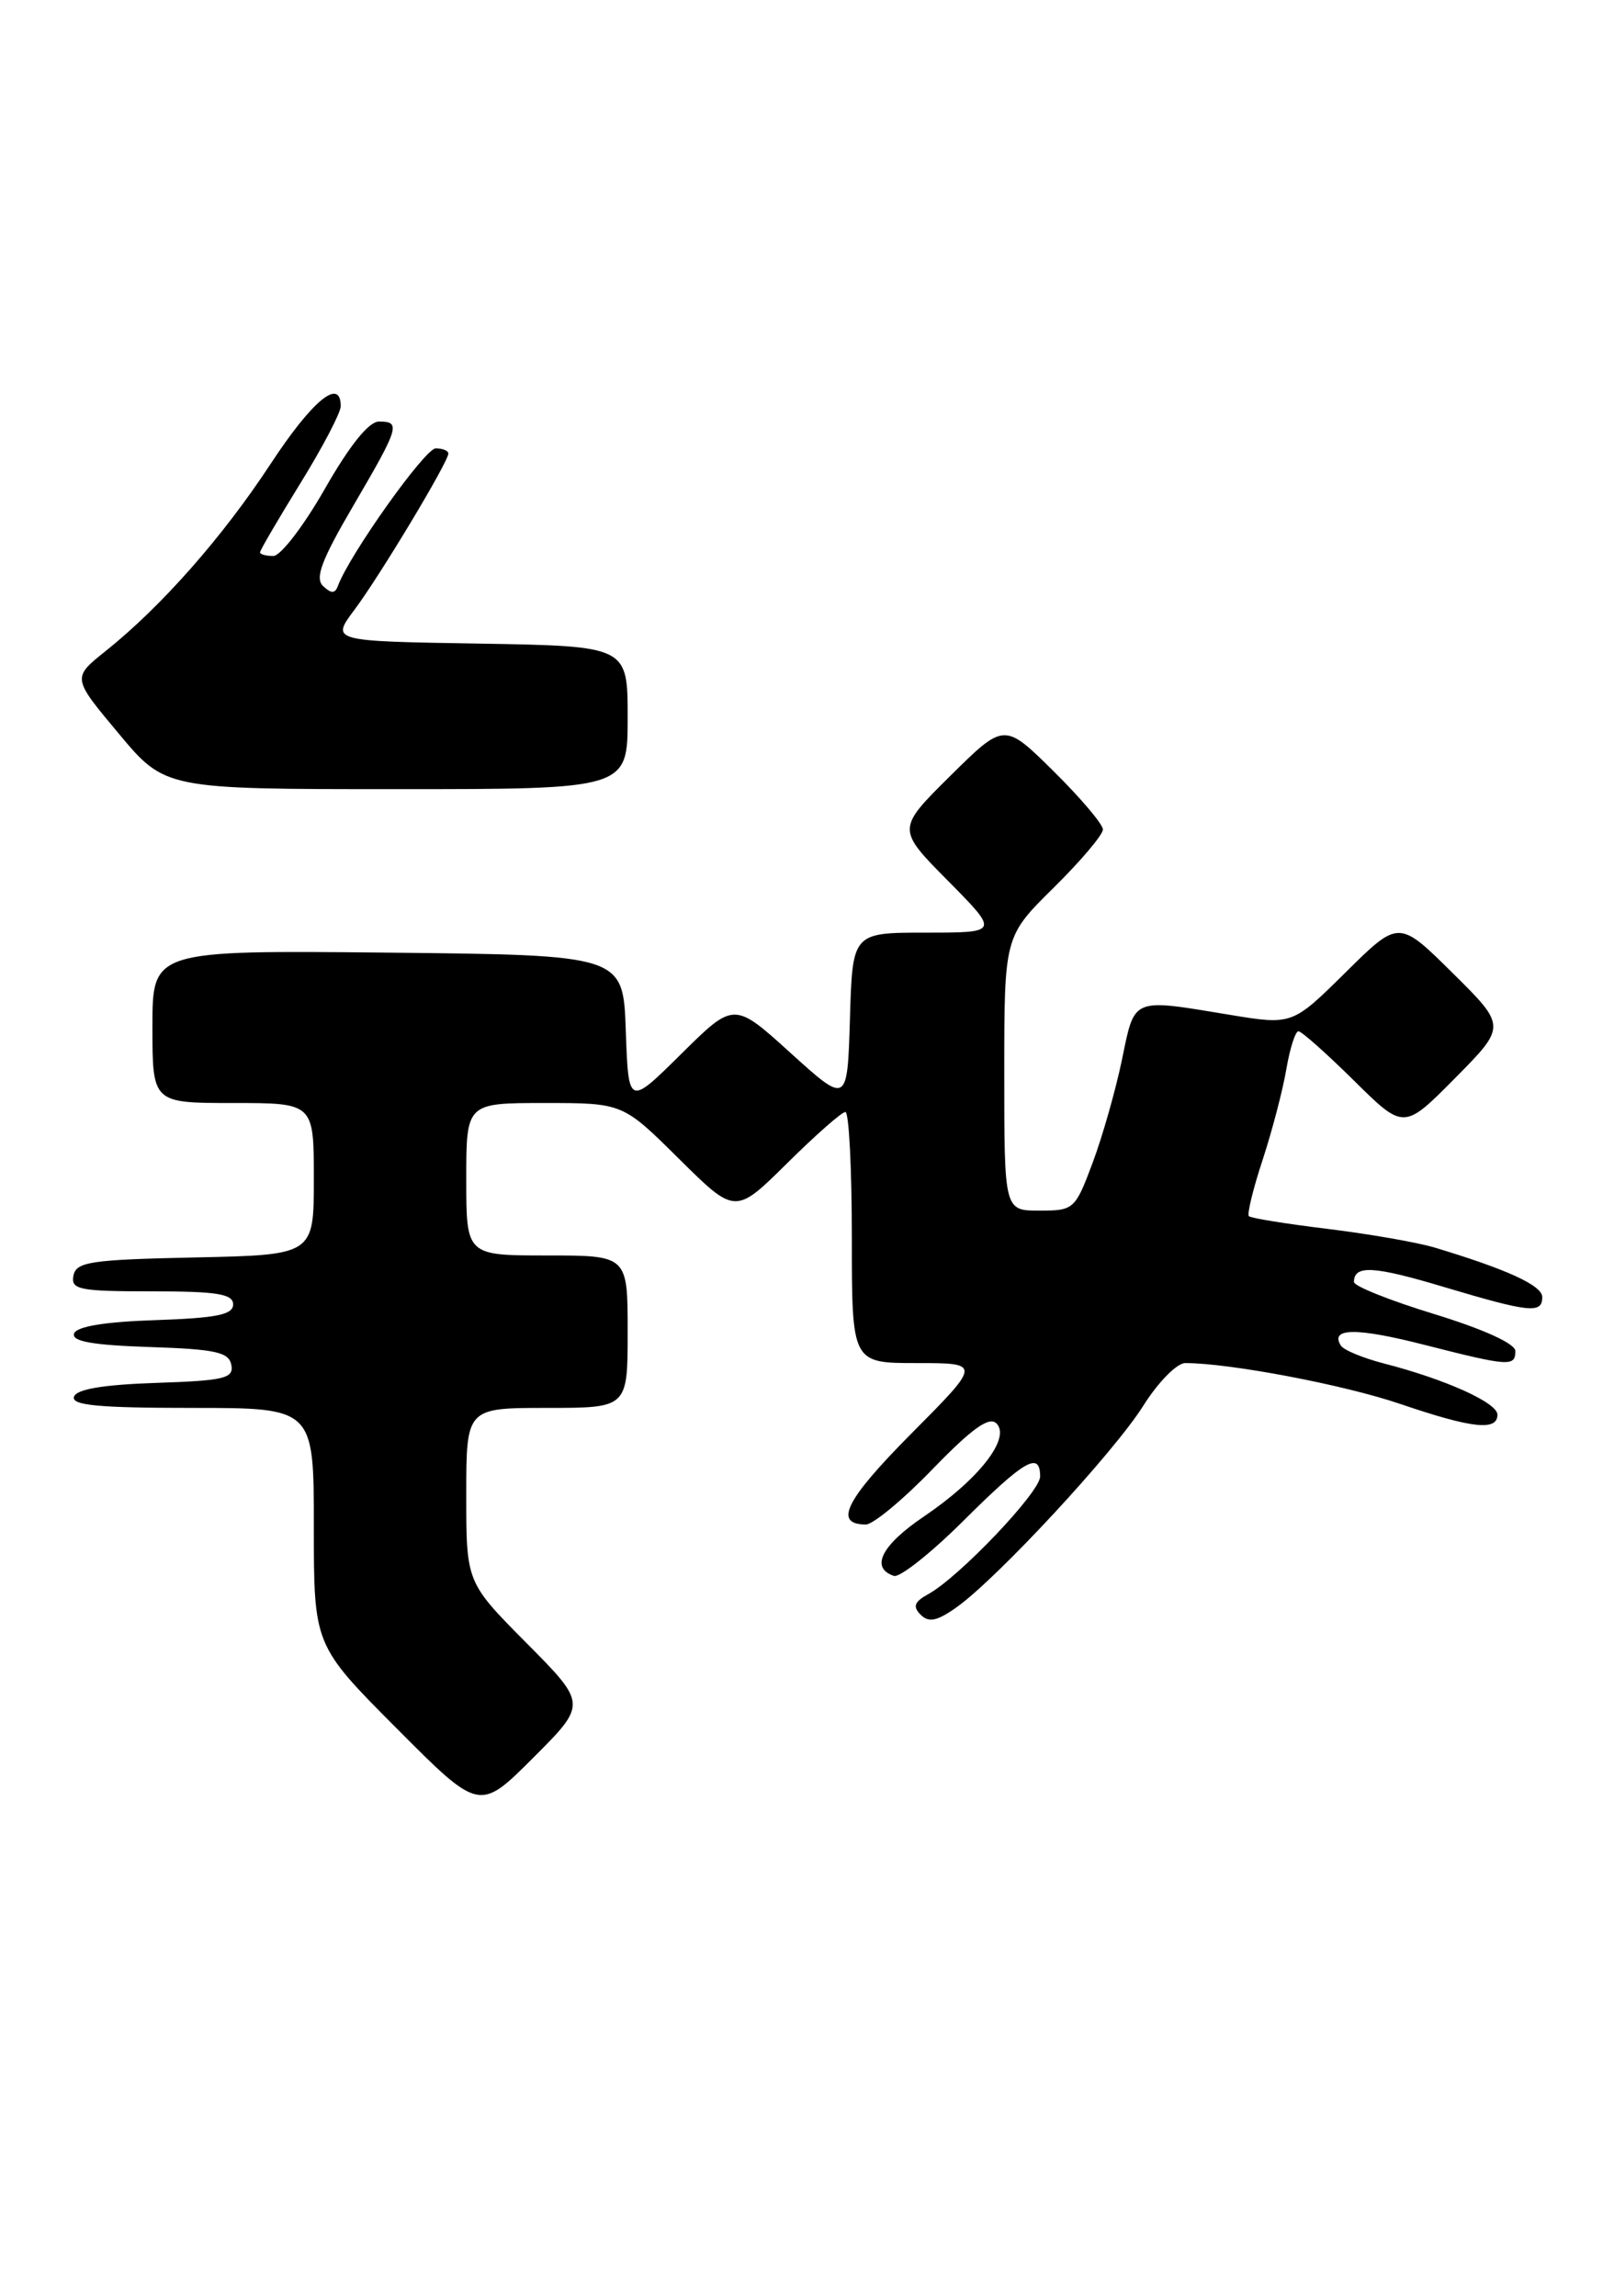 <?xml version="1.0" encoding="UTF-8" standalone="no"?>
<!DOCTYPE svg PUBLIC "-//W3C//DTD SVG 1.1//EN" "http://www.w3.org/Graphics/SVG/1.1/DTD/svg11.dtd" >
<svg xmlns="http://www.w3.org/2000/svg" xmlns:xlink="http://www.w3.org/1999/xlink" version="1.1" viewBox="0 0 180 256">
 <g >
 <path fill="currentColor"
d=" M 58.73 183.23 C 52.00 176.45 52.00 176.45 52.00 166.72 C 52.00 157.00 52.00 157.00 61.00 157.00 C 70.00 157.00 70.00 157.00 70.00 148.50 C 70.00 140.00 70.00 140.00 61.00 140.00 C 52.00 140.00 52.00 140.00 52.00 131.50 C 52.00 123.00 52.00 123.00 60.72 123.00 C 69.45 123.00 69.45 123.00 75.72 129.22 C 82.00 135.44 82.00 135.44 87.78 129.72 C 90.96 126.57 93.88 124.00 94.28 124.00 C 94.68 124.00 95.00 130.30 95.00 138.00 C 95.00 152.00 95.00 152.00 102.23 152.00 C 109.45 152.00 109.45 152.00 101.60 159.90 C 94.28 167.27 92.92 170.00 96.57 170.00 C 97.37 170.00 100.73 167.22 104.02 163.81 C 108.42 159.27 110.32 157.92 111.13 158.73 C 112.76 160.36 109.16 164.97 103.05 169.10 C 98.30 172.31 97.02 174.84 99.69 175.73 C 100.34 175.95 103.85 173.17 107.47 169.56 C 114.27 162.80 116.00 161.80 116.00 164.65 C 116.00 166.39 106.93 175.91 103.50 177.78 C 101.97 178.62 101.77 179.15 102.67 180.06 C 103.58 180.97 104.51 180.78 106.71 179.21 C 111.25 175.97 124.23 161.96 127.51 156.75 C 129.15 154.14 131.25 152.00 132.18 152.00 C 137.14 152.00 149.84 154.41 156.14 156.55 C 164.19 159.29 167.00 159.60 167.00 157.75 C 166.99 156.42 161.21 153.81 154.29 152.03 C 151.98 151.43 149.83 150.54 149.53 150.04 C 148.30 148.06 151.29 148.03 158.87 149.97 C 168.28 152.37 169.00 152.42 169.00 150.66 C 169.00 149.84 165.49 148.24 160.00 146.55 C 155.05 145.04 151.00 143.42 151.00 142.96 C 151.00 141.04 153.19 141.16 161.05 143.52 C 170.60 146.37 172.00 146.52 172.00 144.64 C 172.00 143.35 168.08 141.55 160.00 139.12 C 158.07 138.54 152.72 137.61 148.09 137.04 C 143.47 136.48 139.50 135.84 139.28 135.62 C 139.06 135.40 139.75 132.56 140.82 129.32 C 141.88 126.08 143.07 121.53 143.46 119.21 C 143.86 116.90 144.46 115.00 144.81 115.00 C 145.16 115.00 147.94 117.48 151.00 120.50 C 156.56 126.00 156.56 126.00 162.28 120.22 C 168.00 114.44 168.00 114.44 162.00 108.50 C 156.00 102.56 156.00 102.56 150.06 108.44 C 144.12 114.31 144.12 114.31 137.12 113.16 C 126.15 111.34 126.57 111.17 125.13 118.15 C 124.43 121.53 122.96 126.71 121.86 129.65 C 119.91 134.87 119.76 135.00 115.93 135.00 C 112.00 135.00 112.00 135.00 112.00 119.72 C 112.00 104.43 112.00 104.43 117.50 99.00 C 120.53 96.01 123.00 93.09 123.00 92.50 C 123.00 91.91 120.52 88.99 117.50 86.00 C 112.00 80.57 112.00 80.57 106.00 86.50 C 100.00 92.44 100.00 92.44 105.72 98.22 C 111.44 104.00 111.44 104.00 103.25 104.00 C 95.07 104.00 95.07 104.00 94.79 113.58 C 94.50 123.15 94.50 123.15 88.18 117.43 C 81.86 111.70 81.86 111.70 75.97 117.53 C 70.09 123.35 70.09 123.35 69.79 114.93 C 69.50 106.50 69.50 106.50 43.25 106.23 C 17.00 105.97 17.00 105.97 17.00 114.48 C 17.00 123.00 17.00 123.00 26.00 123.00 C 35.00 123.00 35.00 123.00 35.00 131.47 C 35.00 139.94 35.00 139.94 21.76 140.22 C 10.08 140.47 8.49 140.71 8.19 142.25 C 7.89 143.81 8.82 144.00 16.93 144.00 C 24.22 144.00 26.00 144.29 26.00 145.46 C 26.00 146.61 24.14 146.98 17.33 147.21 C 11.66 147.40 8.52 147.92 8.26 148.71 C 7.97 149.58 10.32 150.00 16.67 150.21 C 24.05 150.45 25.53 150.78 25.80 152.21 C 26.09 153.70 25.01 153.96 17.40 154.21 C 11.51 154.41 8.53 154.91 8.25 155.75 C 7.93 156.71 11.00 157.00 21.42 157.00 C 35.00 157.00 35.00 157.00 35.00 170.23 C 35.00 183.46 35.00 183.46 44.24 192.74 C 53.47 202.01 53.47 202.01 59.47 196.01 C 65.46 190.02 65.46 190.02 58.73 183.23 Z  M 70.00 80.02 C 70.00 72.05 70.00 72.05 53.46 71.77 C 36.91 71.50 36.91 71.50 39.53 68.00 C 42.38 64.19 50.00 51.51 50.00 50.58 C 50.00 50.26 49.37 50.00 48.59 50.00 C 47.40 50.00 38.97 61.85 37.68 65.35 C 37.36 66.21 36.94 66.21 36.04 65.36 C 35.09 64.48 35.85 62.46 39.41 56.38 C 44.54 47.61 44.73 47.00 42.25 47.01 C 41.12 47.02 38.98 49.69 36.23 54.51 C 33.88 58.63 31.30 62.00 30.48 62.00 C 29.67 62.00 29.00 61.82 29.00 61.59 C 29.00 61.37 31.02 57.91 33.50 53.89 C 35.98 49.88 38.00 46.01 38.00 45.30 C 38.00 42.03 34.82 44.65 30.16 51.76 C 24.79 59.93 18.01 67.62 11.77 72.61 C 8.04 75.59 8.04 75.59 13.23 81.79 C 18.41 88.00 18.41 88.00 44.21 88.00 C 70.00 88.00 70.00 88.00 70.00 80.02 Z "/>
</g>
</svg>